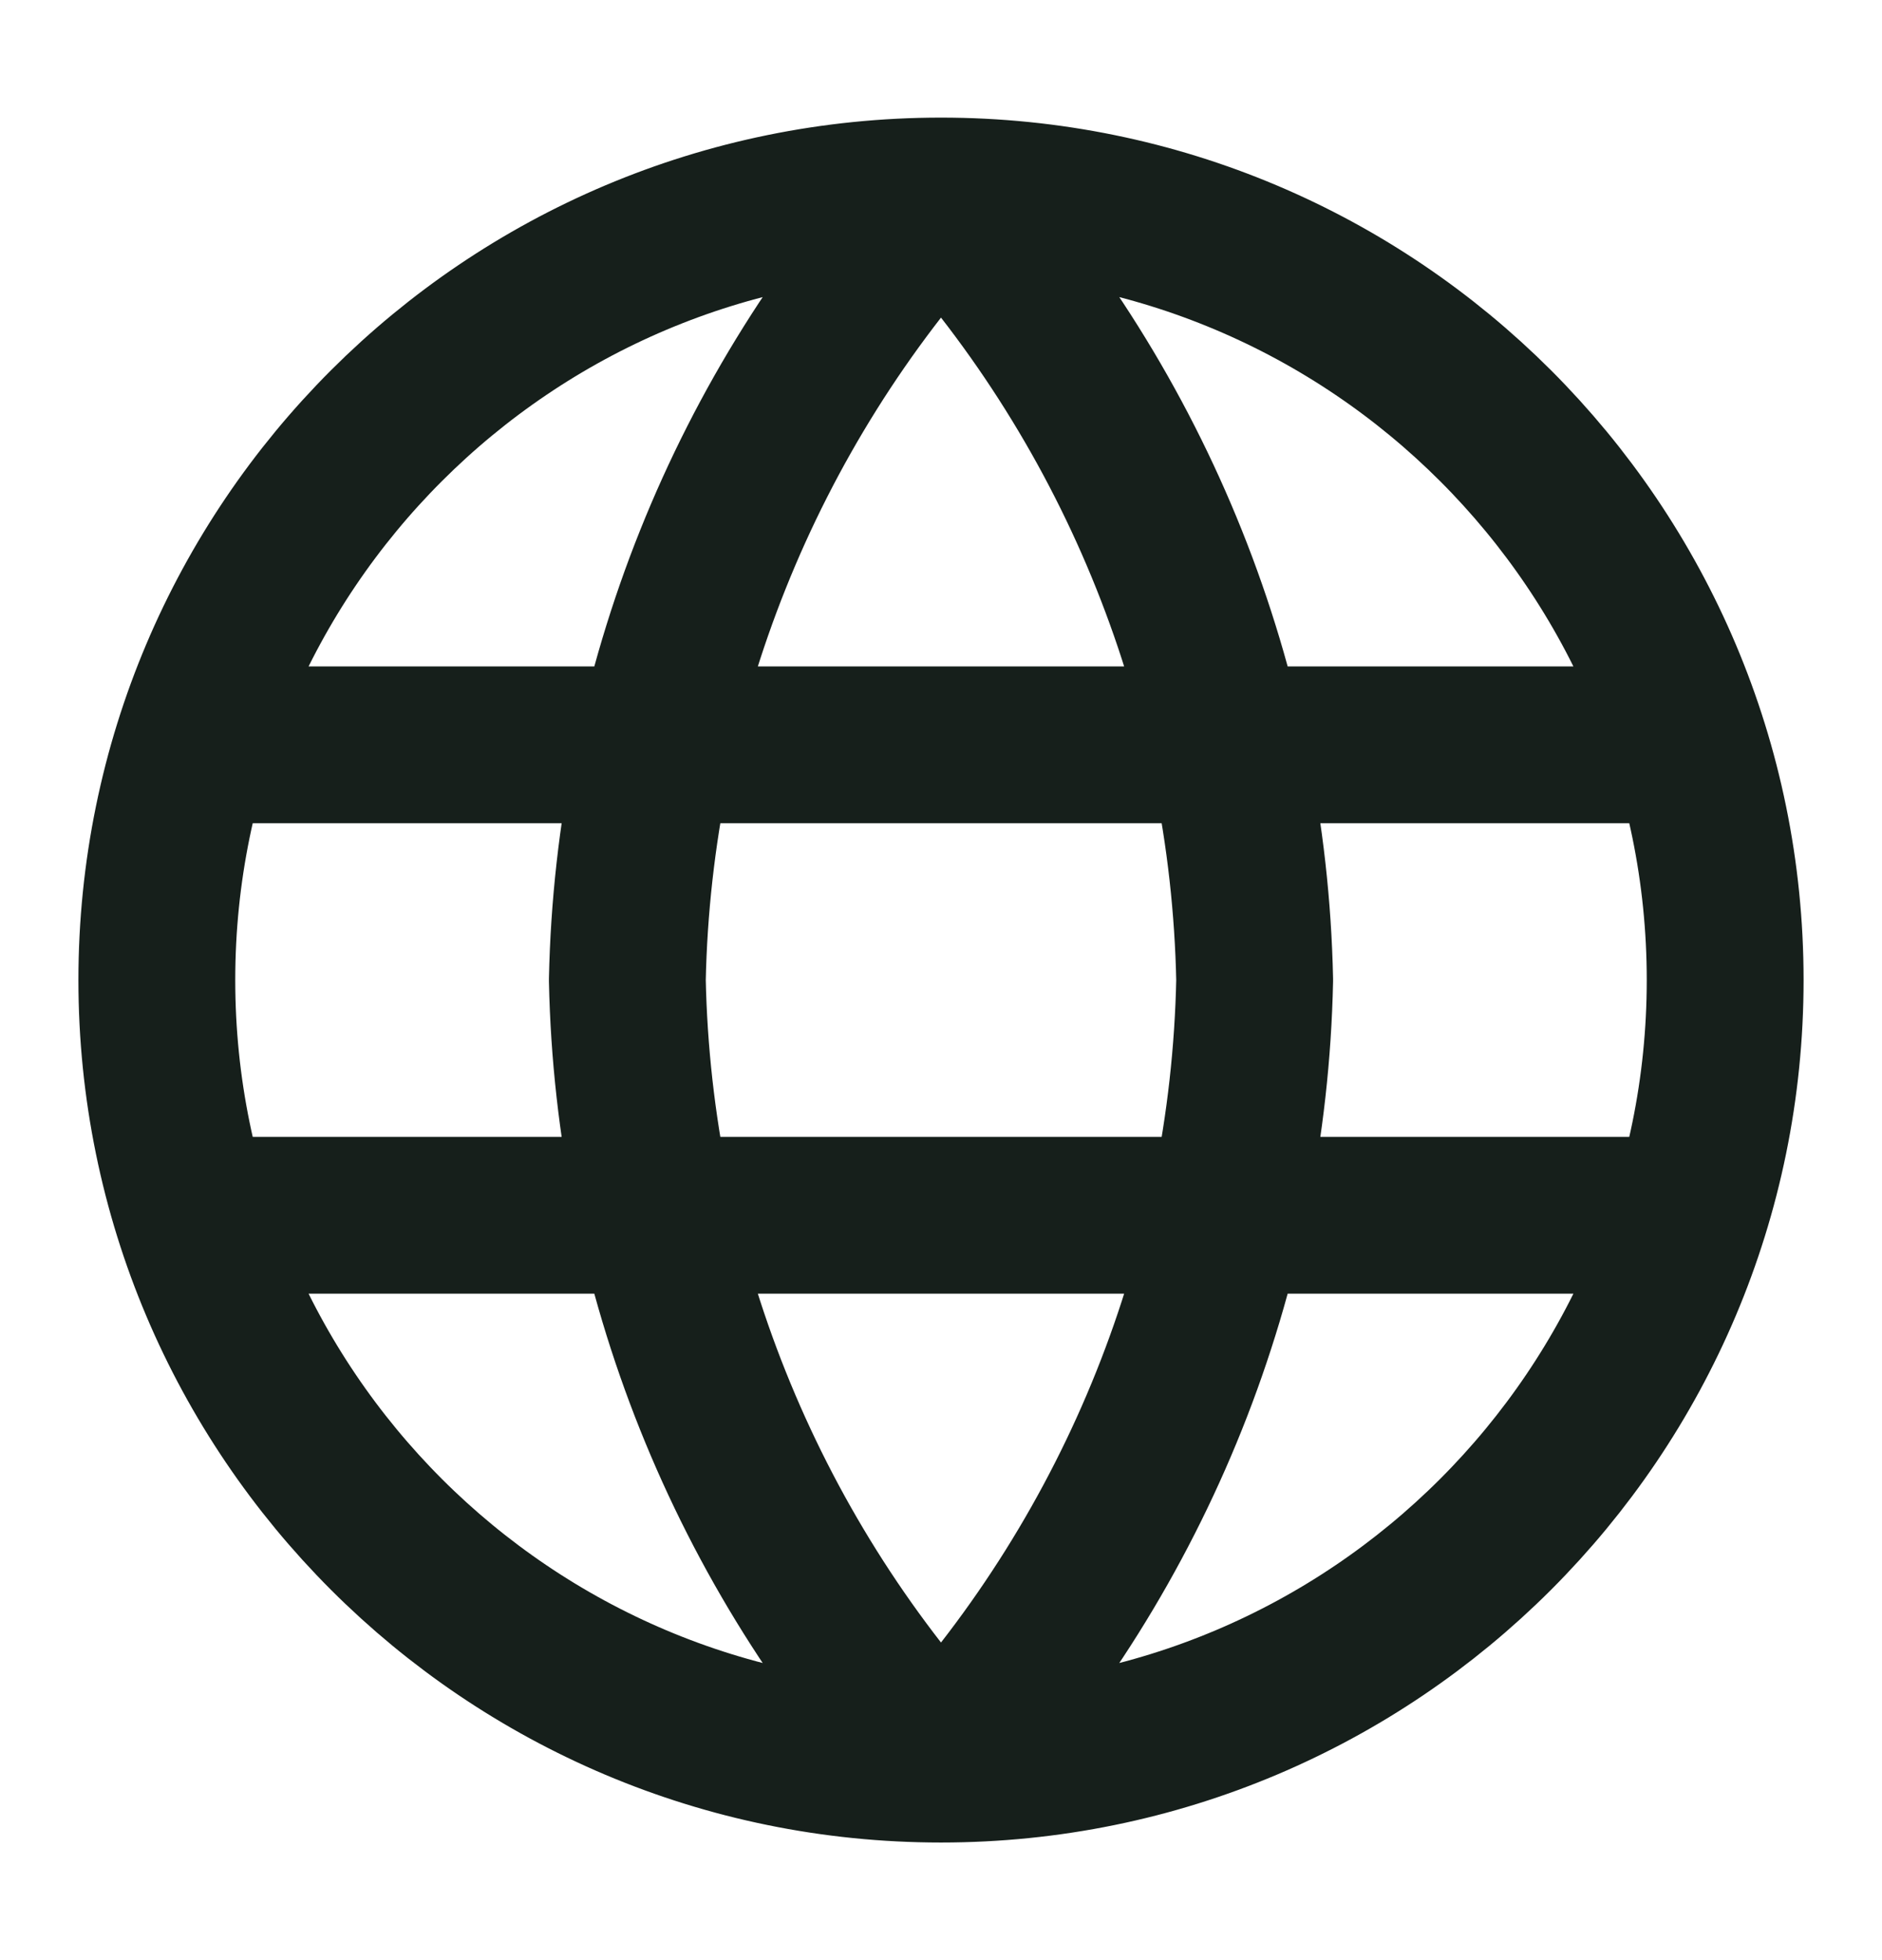 <svg width="24" height="25" viewBox="0 0 24 25" fill="none" xmlns="http://www.w3.org/2000/svg">
<path d="M12 2.5C14.501 5.238 15.923 8.792 16 12.5C15.923 16.208 14.501 19.762 12 22.5M12 2.5C9.499 5.238 8.077 8.792 8 12.5C8.077 16.208 9.499 19.762 12 22.5M12 2.5C6.477 2.5 2 6.977 2 12.5C2 18.023 6.477 22.5 12 22.5M12 2.5C17.523 2.5 22 6.977 22 12.5C22 18.023 17.523 22.5 12 22.5M2.5 9.5H21.5M2.5 15.5H21.5" stroke="#161F1B" stroke-width="2" stroke-linecap="round" stroke-linejoin="round"/>
</svg>
